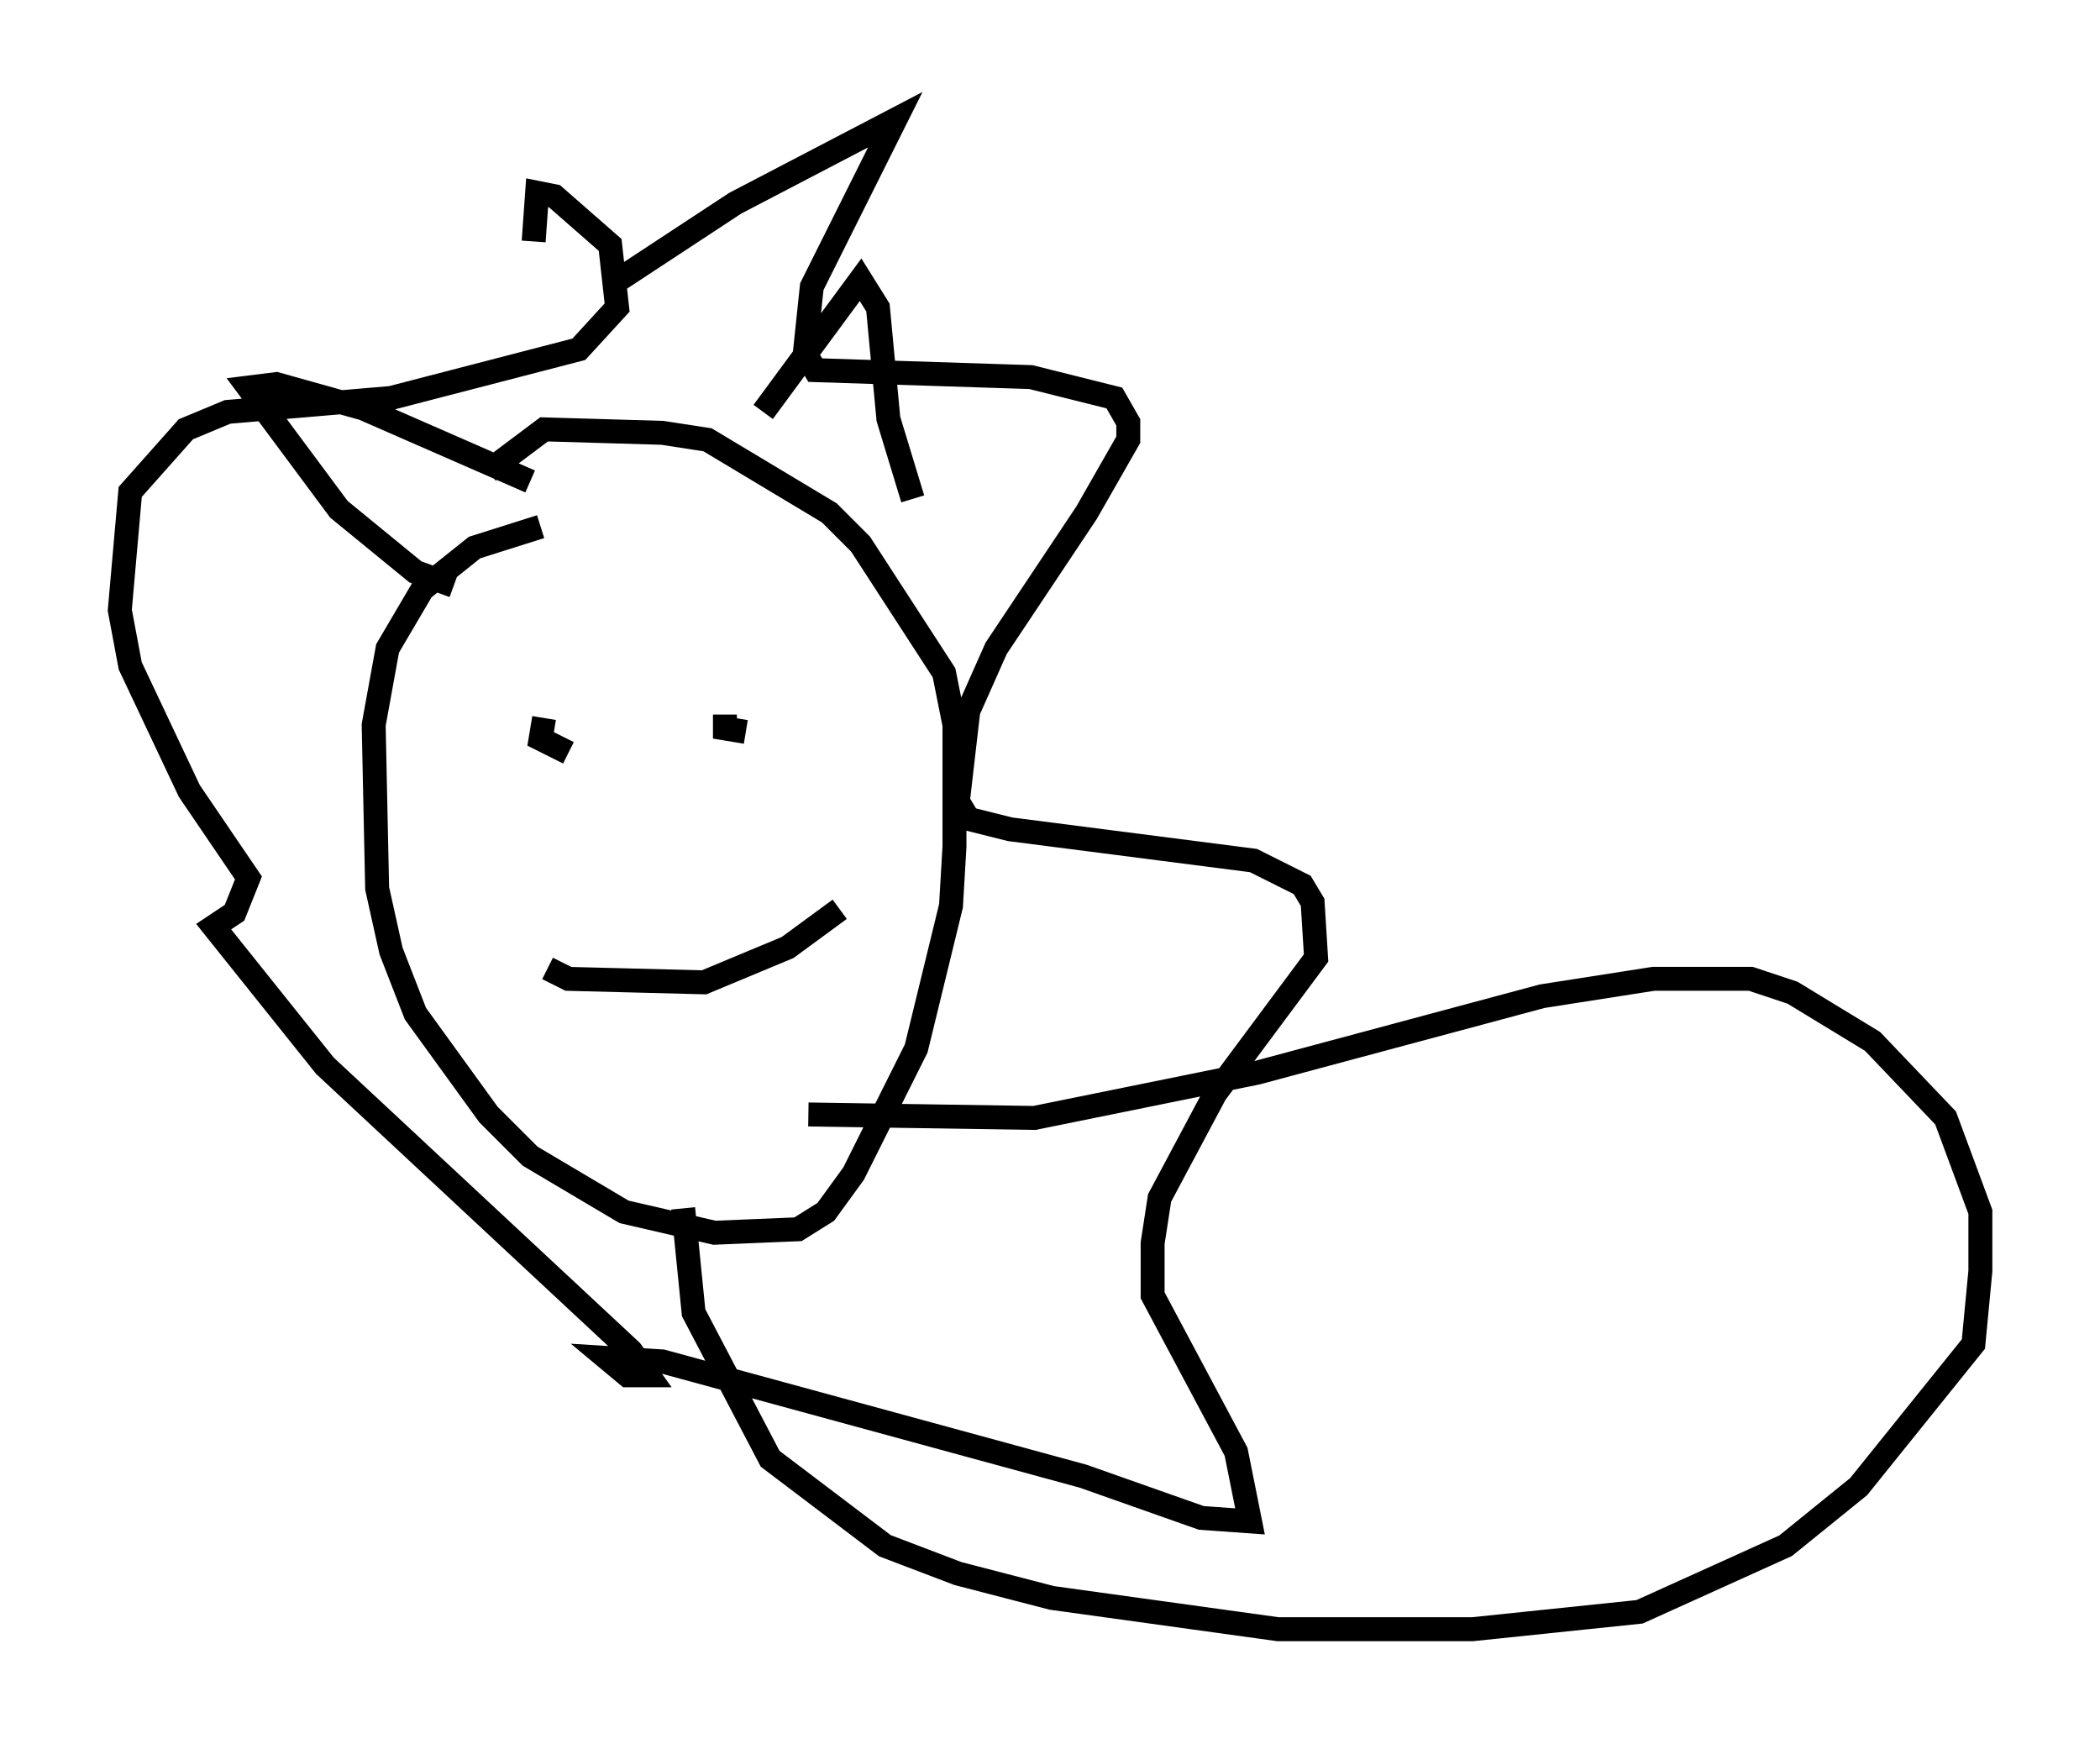 <?xml version="1.0" encoding="utf-8" ?>
<svg baseProfile="full" height="73.039" version="1.1" width="87.709" xmlns="http://www.w3.org/2000/svg" xmlns:ev="http://www.w3.org/2001/xml-events" xmlns:xlink="http://www.w3.org/1999/xlink"><defs /><rect fill="white" height="73.039" width="87.709" x="0" y="0" /><path d="M24.754, 12.844 m0.872, -1.017 l5.084, -3.341 6.682, -3.486 l-3.486, 6.972 -0.291, 2.76 l0.436, 0.726 9.006, 0.291 l3.486, 0.872 0.581, 1.017 l0.0, 0.726 -1.743, 3.05 l-3.777, 5.665 -1.162, 2.615 l-0.436, 3.777 0.436, 0.726 l1.743, 0.436 10.168, 1.307 l2.034, 1.017 0.436, 0.726 l0.145, 2.324 -4.212, 5.665 l-2.324, 4.358 -0.291, 1.888 l0.0, 2.179 3.486, 6.536 l0.581, 2.905 -2.034, -0.145 l-4.939, -1.743 -17.575, -4.793 l-2.324, -0.145 0.872, 0.726 l0.872, 0.0 -0.726, -1.017 l-12.782, -11.911 -4.648, -5.81 l0.872, -0.581 0.581, -1.453 l-2.469, -3.631 -2.469, -5.229 l-0.436, -2.324 0.436, -4.939 l2.324, -2.615 1.743, -0.726 l6.827, -0.581 7.844, -2.034 l1.598, -1.743 -0.291, -2.615 l-2.324, -2.034 -0.726, -0.145 l-0.145, 2.034 m0.291, 11.911 l-2.76, 0.872 -2.179, 1.743 l-1.453, 2.469 -0.581, 3.196 l0.145, 6.827 0.581, 2.615 l1.017, 2.615 3.05, 4.212 l1.743, 1.743 3.922, 2.324 l3.777, 0.872 3.486, -0.145 l1.162, -0.726 1.162, -1.598 l2.615, -5.229 1.453, -5.955 l0.145, -2.469 0.0, -5.084 l-0.436, -2.179 -3.486, -5.374 l-1.307, -1.307 -5.084, -3.05 l-1.888, -0.291 -4.939, -0.145 l-2.324, 1.743 m3.341, 11.765 l-1.162, -0.581 0.145, -0.872 m8.425, 0.581 l-0.872, -0.145 0.0, -0.581 m-7.408, 10.603 l0.872, 0.436 5.665, 0.145 l3.486, -1.453 2.179, -1.598 m-3.196, -20.771 l4.067, -5.52 0.726, 1.162 l0.436, 4.648 1.017, 3.341 m-19.173, 3.631 l-1.598, -0.581 -3.196, -2.615 l-3.777, -5.084 1.162, -0.145 l3.631, 1.017 6.972, 3.05 m11.62, 26.436 l9.441, 0.145 9.296, -1.888 l11.911, -3.196 4.648, -0.726 l4.067, 0.0 1.743, 0.581 l3.341, 2.034 3.05, 3.196 l1.453, 3.922 0.0, 2.469 l-0.291, 3.05 -4.793, 5.955 l-3.05, 2.469 -6.101, 2.76 l-6.972, 0.726 -8.134, 0.0 l-9.441, -1.307 -3.922, -1.017 l-3.05, -1.162 -4.793, -3.631 l-3.196, -6.101 -0.436, -4.358 " fill="none" stroke="black" stroke-width="1" /></svg>